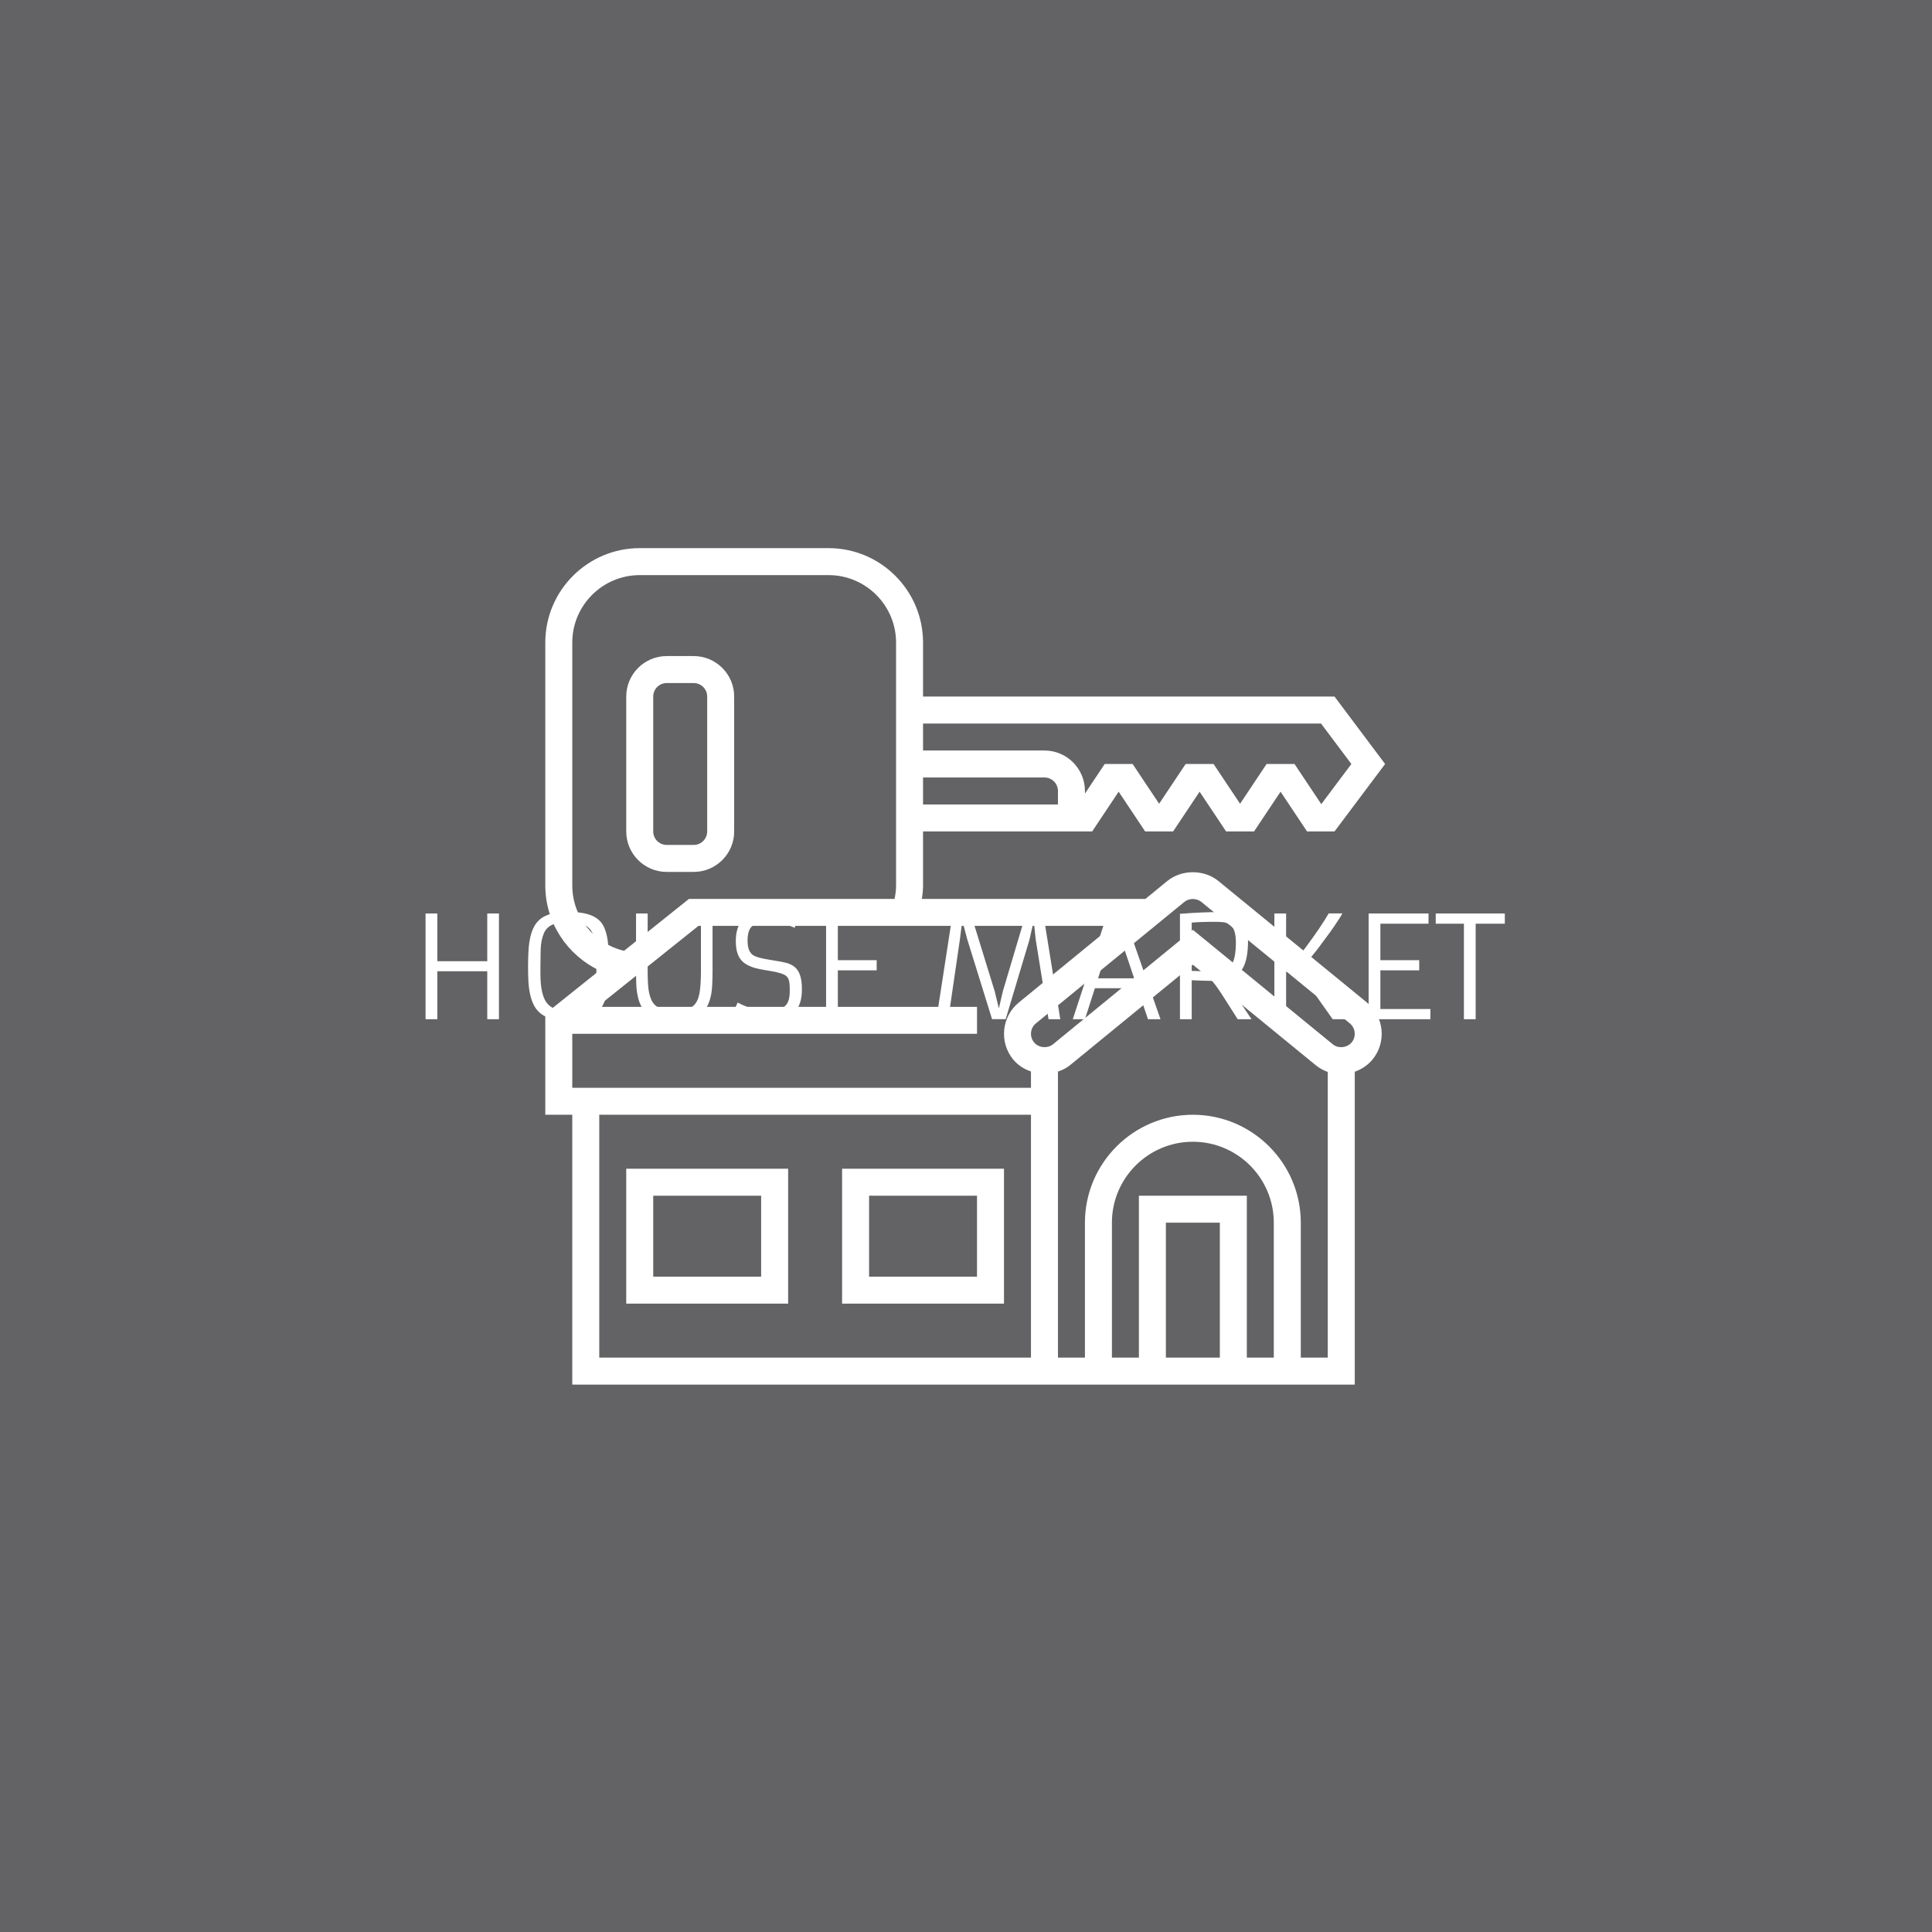 <svg xmlns="http://www.w3.org/2000/svg" version="1.1" xmlns:xlink="http://www.w3.org/1999/xlink" xmlns:svgjs="http://svgjs.dev/svgjs" width="1000" height="1000" viewBox="0 0 1000 1000"><rect width="1000" height="1000" fill="#636365"></rect><g transform="matrix(0.7,0,0,0.7,149.576,282.127)"><svg viewBox="0 0 396 247" data-background-color="#636365" preserveAspectRatio="xMidYMid meet" height="623" width="1000" xmlns="http://www.w3.org/2000/svg" xmlns:xlink="http://www.w3.org/1999/xlink"><g id="tight-bounds" transform="matrix(1,0,0,1,0.24,-0.1)"><svg viewBox="0 0 395.52 247.2" height="247.2" width="395.52"><g><svg></svg></g><g><svg viewBox="0 0 395.52 247.2" height="247.2" width="395.52"><g transform="matrix(1,0,0,1,39.552,107.696)"><svg viewBox="0 0 316.416 31.808" height="31.808" width="316.416"><g><svg viewBox="0 0 316.416 31.808" height="31.808" width="316.416"><g><svg viewBox="0 0 316.416 31.808" height="31.808" width="316.416"><g><svg viewBox="0 0 316.416 31.808" height="31.808" width="316.416"><g><svg viewBox="0 0 316.416 31.808" height="31.808" width="316.416"><g><svg viewBox="0 0 316.416 31.808" height="31.808" width="316.416"><g transform="matrix(1,0,0,1,0,0)"><svg width="316.416" viewBox="5.76 -37.84 381.27 38.33" height="31.808" data-palette-color="#ffffff"><path d="M5.76 0L5.76-37.35 9.91-37.35 9.91-20.48 27.56-20.48 27.56-37.35 31.69-37.35 31.69 0 27.56 0 27.56-16.94 9.91-16.94 9.91 0 5.76 0ZM57 0.49L55.49 0.49Q46.8 0.49 44.02-4.98L44.02-4.98Q42.38-8.15 42.09-13.45L42.09-13.45Q41.97-15.94 41.97-18.87 41.97-21.8 42.14-24.43 42.31-27.05 42.81-29.17 43.31-31.3 44.22-32.92 45.14-34.55 46.63-35.64L46.63-35.64Q49.7-37.84 55.49-37.84L55.49-37.84 57-37.84Q66.06-37.84 68.6-32.96L68.6-32.96Q70.19-29.91 70.38-24.46L70.38-24.46Q70.48-21.8 70.48-18.84 70.48-15.87 70.33-13.37 70.19-10.86 69.72-8.74 69.26-6.62 68.37-4.91 67.48-3.2 65.96-2L65.96-2Q62.84 0.49 57 0.49L57 0.49ZM55.49-3.03L56.96-3.03Q59.64-3.03 61.41-3.61 63.18-4.2 64.21-5.66L64.21-5.66Q66.11-8.37 66.11-16.06L66.11-16.06 66.11-18.7Q66.11-22.39 65.92-25.27 65.72-28.15 64.87-30.13L64.87-30.13Q63.11-34.23 57.25-34.23L57.25-34.23 55.2-34.23Q49.24-34.23 47.58-30.4L47.58-30.4Q46.53-27.95 46.43-24.63 46.34-21.31 46.34-18.7L46.34-18.7 46.34-16.06Q46.34-8.86 48.48-5.91L48.48-5.91Q50.56-3.03 55.49-3.03L55.49-3.03ZM80.12-17.21L80.12-37.35 84.22-37.35 84.22-17.38Q84.22-11.47 84.74-9.33 85.25-7.18 85.92-6.09 86.59-5 87.67-4.35L87.67-4.35Q89.69-3.1 93.24-3.1 96.8-3.1 98.59-3.71 100.39-4.32 101.37-5.91 102.36-7.5 102.7-10.28 103.05-13.06 103.05-17.38L103.05-17.38 103.05-37.35 107.15-37.35 107.15-17.53Q107.15-11.25 106.68-8.87 106.22-6.49 105.4-4.83 104.58-3.17 103.1-2L103.1-2Q99.97 0.49 93.77 0.49L93.77 0.49Q84.54 0.49 81.86-4.79L81.86-4.79Q80.37-7.74 80.2-12.6L80.2-12.6Q80.12-14.82 80.12-17.21L80.12-17.21ZM114.42-2.47L116.03-5.88Q121.57-2.95 126.87-2.95L126.87-2.95Q133.02-2.95 134.07-6.88L134.07-6.88Q134.42-8.18 134.42-9.86L134.42-9.86 134.42-10.82Q134.42-12.52 134.17-13.57 133.93-14.62 133.15-15.28L133.15-15.28Q131.88-16.38 127.14-17.11L127.14-17.11Q122.92-17.77 121.31-18.36 119.69-18.95 118.66-19.64 117.62-20.34 116.89-21.39L116.89-21.39Q115.37-23.58 115.37-27.47L115.37-27.47 115.37-27.71Q115.37-35.77 122.06-37.35L122.06-37.35Q124.19-37.84 126.87-37.84L126.87-37.84 127.19-37.84Q133.46-37.84 137.44-36.04L137.44-36.04 136.17-32.3Q131.36-34.38 127.31-34.38L127.31-34.38 127.09-34.38Q122.62-34.38 120.94-32.69L120.94-32.69Q119.52-31.27 119.52-27.78L119.52-27.78 119.52-27.69Q119.52-23.71 121.72-22.46L121.72-22.46Q123.21-21.66 127.06-21.04 130.9-20.43 132.78-20.01 134.66-19.58 135.98-18.6L135.98-18.6Q138.71-16.55 138.71-10.82L138.71-10.82 138.71-10.5Q138.71-1.73 131.66-0.05L131.66-0.05Q129.48 0.49 127.56 0.49 125.63 0.49 124.05 0.35 122.48 0.22 120.84-0.12L120.84-0.12Q117.01-0.9 114.42-2.47L114.42-2.47ZM147.26 0L147.26-37.35 168.42-37.35 168.42-33.74 151.41-33.74 151.41-20.85 165.13-20.85 165.13-17.26 151.41-17.26 151.41-3.59 169.08-3.59 169.08 0 147.26 0ZM186.22 0L191.98-37.35 198.35-37.35 206.85-9.77 208.29-3.81 209.68-9.79 217.88-37.35 223.96-37.35 229.99 0 225.84 0 221.3-28.22 220.61-34.81 219.13-28.17 210.7-0.02 205.89-0.02 197.1-28.32 195.37-34.81 194.54-28.27 190.41 0 186.22 0ZM234.41 0L246.64-37.35 252.33-37.35 265.39 0 260.97 0 257.26-10.96 242.22-10.96 238.7 0 234.41 0ZM243.34-14.45L256.09-14.45 249.49-34.06 248.74-31.27 243.34-14.45ZM272.27 0L272.27-37.23Q280.2-37.84 285.6-37.84L285.6-37.84 286.09-37.84Q291.97-37.84 294.34-35.21L294.34-35.21Q296.32-32.93 296.32-27.78L296.32-27.78Q296.32-21.19 294.44-17.97L294.44-17.97Q292.51-14.7 288.04-13.87L288.04-13.87Q288.87-12.84 289.68-11.72L289.68-11.72 291.12-9.64 297.54 0 292.66 0 287.04-8.84Q284.7-12.4 283.57-13.55L283.57-13.55 283.31-13.55Q281.57-13.57 279.96-13.62L279.96-13.62 276.42-13.77 276.42 0 272.27 0ZM276.42-34.13L276.42-17.07Q278.98-16.94 284.48-16.94L284.48-16.94Q288.99-16.94 290.63-19.48L290.63-19.48Q292.02-21.7 292.02-27.25L292.02-27.25Q292.02-31.91 289.95-33.35L289.95-33.35Q288.73-34.2 287.27-34.3 285.82-34.4 284.73-34.4 283.65-34.4 282.63-34.39 281.62-34.38 280.62-34.35 279.62-34.33 278.59-34.28L278.59-34.28 276.42-34.13ZM310.92-16.8L310.92-16.8 309.77-16.77 309.77 0 305.62 0 305.62-37.35 309.77-37.35 309.77-19.82Q311.13-19.82 311.55-20.03 311.96-20.24 312.53-20.64 313.09-21.04 314.19-22.3 315.29-23.56 316.53-25.17L316.53-25.17Q319.83-29.64 321.22-31.71L321.22-31.71 323.49-35.18Q324.37-36.57 324.81-37.38L324.81-37.38 329.64-37.38Q329.42-36.89 328.79-35.89L328.79-35.89Q326.66-32.62 325.39-30.86L325.39-30.86 320.71-24.54 318.58-21.92Q316.41-19.34 315.7-19.07L315.7-19.07 315.7-18.85 316.46-18.55Q318.14-17.92 320.78-14.43L320.78-14.43 331.52 0 326.22 0 318.39-11.08Q314.46-16.6 311.72-16.77L311.72-16.77Q311.33-16.8 310.92-16.8ZM338.92 0L338.92-37.35 360.08-37.35 360.08-33.74 343.07-33.74 343.07-20.85 356.79-20.85 356.79-17.26 343.07-17.26 343.07-3.59 360.74-3.59 360.74 0 338.92 0ZM372.58 0L372.58-33.74 362.62-33.74 362.62-37.35 387.03-37.35 387.03-33.74 376.73-33.74 376.73 0 372.58 0Z" opacity="1" transform="matrix(1,0,0,1,0,0)" fill="#ffffff" class="undefined-text-0" data-fill-palette-color="primary" id="text-0"></path></svg></g></svg></g></svg></g></svg></g><g></g></svg></g></svg></g></svg></g><g mask="url(#3e13af2e-86f9-4a42-a961-9ccb7240d9ed)"><g transform="matrix(3.955, 0, 0, 3.955, 74.666, 1)"><svg xmlns="http://www.w3.org/2000/svg" xmlns:xlink="http://www.w3.org/1999/xlink" version="1.1" x="0" y="0" viewBox="1 1 62.25 62" style="enable-background:new 0 0 64 64;" xml:space="preserve" height="62" width="62.25" class="icon-none" data-fill-palette-color="accent" id="none"><g fill="#ffffff" data-fill-palette-color="accent"><path d="M7 57h12V47H7V57zM9 49h8v6H9V49z" fill="#ffffff" data-fill-palette-color="accent"></path><path d="M23 47v10h12V47H23zM33 55h-8v-6h8V55z" fill="#ffffff" data-fill-palette-color="accent"></path><path d="M15 22V12c0-1.654-1.346-3-3-3h-2c-1.654 0-3 1.346-3 3v10c0 1.654 1.346 3 3 3h2C13.654 25 15 23.654 15 22zM9 22V12c0-0.552 0.448-1 1-1h2c0.552 0 1 0.448 1 1v10c0 0.552-0.448 1-1 1h-2C9.448 23 9 22.552 9 22z" fill="#ffffff" data-fill-palette-color="accent"></path><path d="M50.901 25.68c-1.066-0.877-2.737-0.874-3.8-0.003L45.484 27H28.915C28.963 26.67 29 26.337 29 26v-4h12.535l1.965-2.947L45.465 22h2.07l1.965-2.947L51.465 22h2.07l1.965-2.947L57.465 22H59.5l3.75-5-3.75-5H29V8c0-3.859-3.141-7-7-7H8C4.141 1 1 4.141 1 8v18c0 2.758 1.621 5.173 4.016 6.306L1 35.52V43h2v20h58V39.81c0.509-0.181 0.97-0.481 1.321-0.91 1.048-1.279 0.858-3.174-0.423-4.224L50.901 25.68zM48.369 27.224c0.351-0.289 0.906-0.29 1.265 0.003l10.998 8.998c0.428 0.351 0.491 0.982 0.142 1.409-0.336 0.408-0.993 0.478-1.405 0.141L49 29.292l-10.364 8.48c-0.419 0.339-1.075 0.271-1.411-0.141-0.349-0.426-0.284-1.057 0.142-1.405L48.369 27.224zM36.1 34.679c-1.28 1.049-1.469 2.941-0.423 4.219 0.347 0.427 0.814 0.721 1.323 0.893V41H3v-4h30v-2H4.851l7.5-6H43.04L36.1 34.679zM39 20H29v-2h9c0.552 0 1 0.448 1 1V20zM58.5 14l2.25 3-2.231 2.976L56.535 17h-2.07L52.5 19.947 50.535 17h-2.07L46.5 19.947 44.535 17h-2.07L41 19.197V19c0-1.654-1.346-3-3-3h-9v-2H58.5zM3 26V8c0-2.757 2.243-5 5-5h14c2.757 0 5 2.243 5 5v18c0 0.34-0.044 0.672-0.111 1h-15.24l-4.81 3.848C4.603 30.315 3 28.324 3 26zM5 43h32v18H5V43zM55 61h-2V49h-8v12h-2V51c0-3.309 2.691-6 6-6s6 2.691 6 6V61zM51 61h-4V51h4V61zM57 61V51c0-4.411-3.589-8-8-8s-8 3.589-8 8v10h-2V39.8c0.321-0.107 0.628-0.258 0.898-0.477L49 31.876l9.103 7.447c0.269 0.22 0.574 0.389 0.897 0.504V61H57z" fill="#ffffff" data-fill-palette-color="accent"></path></g></svg></g></g></svg></g><defs><mask id="49cbd7e7-28e3-478f-878f-35c3d32e0a92"><rect width="640" height="400" fill="white"></rect><rect width="348.058" height="46.826" fill="black" x="145.971" y="176.587" id="transform-me" transform="matrix(1,0,0,1,-122.24,-76.4)"></rect></mask><mask id="3e13af2e-86f9-4a42-a961-9ccb7240d9ed"><rect width="640" height="400" fill="white"></rect><rect width="348.058" height="46.826" fill="black" x="145.971" y="176.587" id="transform-me" transform="matrix(1,0,0,1,-122.24,-76.4)"></rect></mask></defs></svg><rect width="395.52" height="247.2" fill="none" stroke="none" visibility="hidden"></rect></g></svg></g></svg>